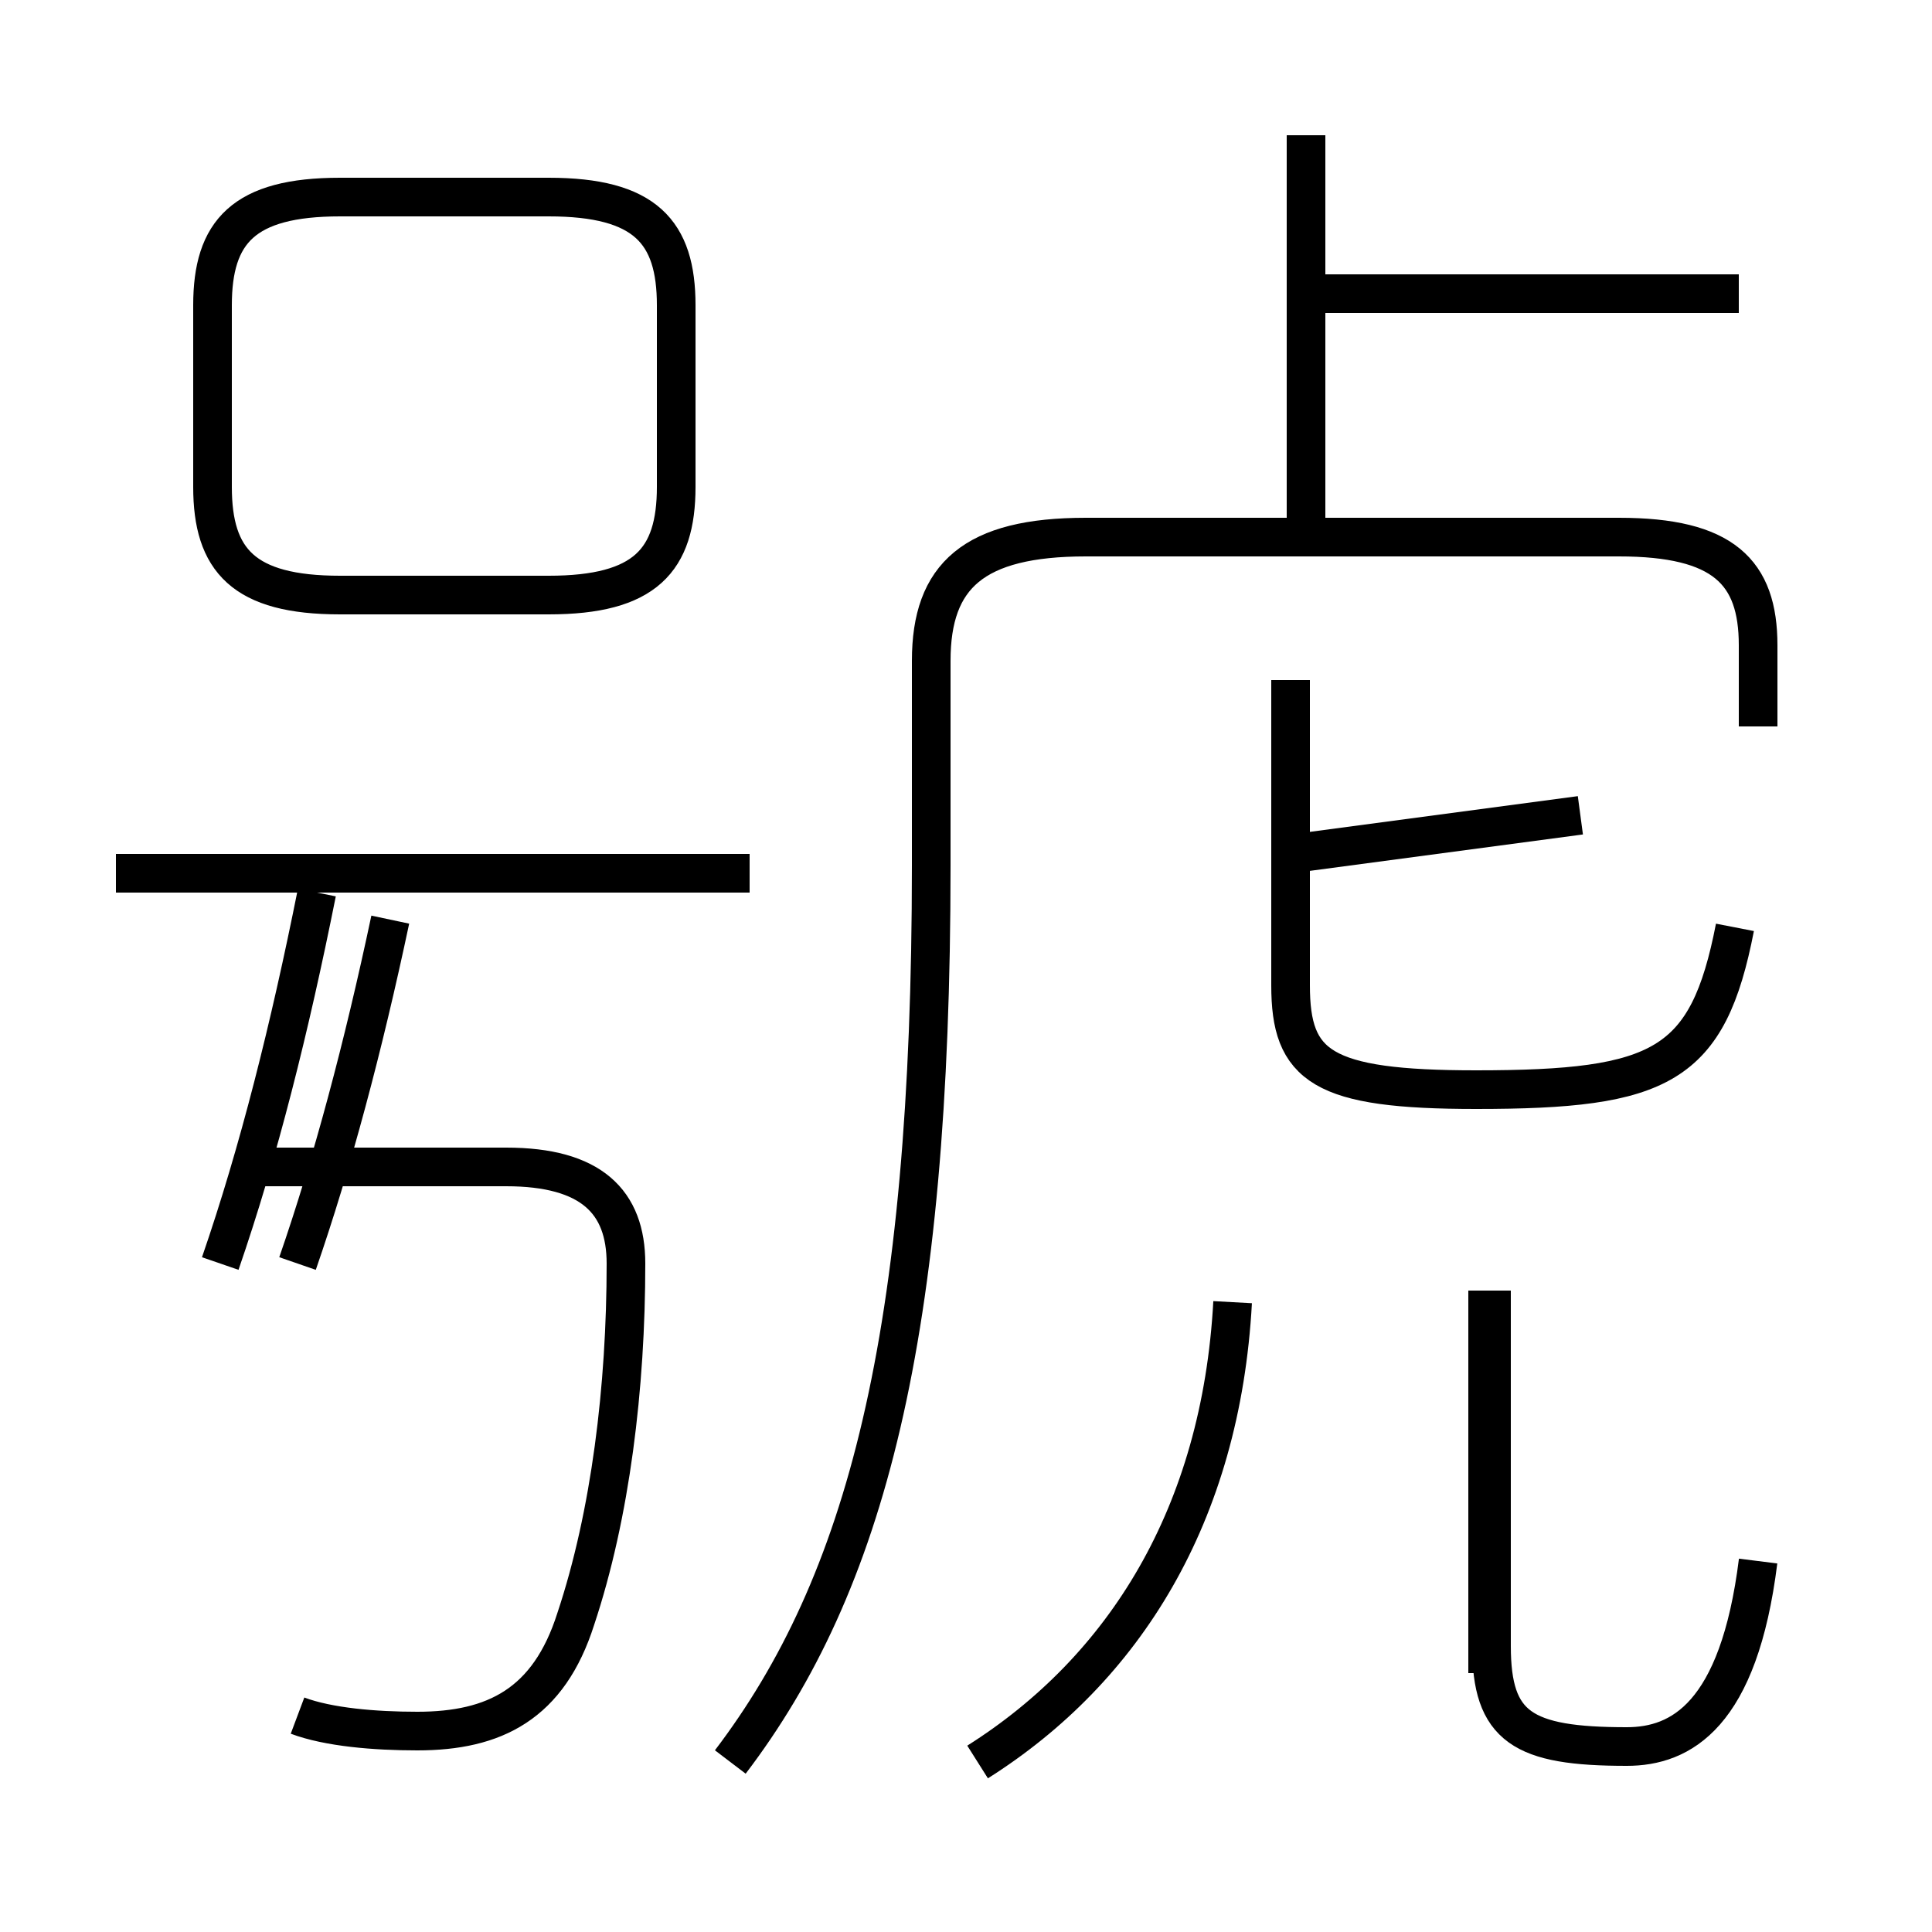<?xml version='1.0' encoding='utf8'?>
<svg viewBox="0.0 -6.0 50.0 50.0" version="1.1" xmlns="http://www.w3.org/2000/svg">
<rect x="0.0" y="-6.0" width="50.0" height="50.0" fill="#808080" stroke="none"/>
<rect x="-1000" y="-1000" width="2000" height="2000" stroke="white" fill="white"/>
<g style="fill:white;stroke:#000000;  stroke-width:1">
<path d="M 18.9 1.6 C 22.4 -3.0 24.1 -9.4 24.1 -21.6 L 24.1 -26.9 C 24.1 -29.1 25.2 -30.1 28.1 -30.1 L 41.9 -30.1 C 44.6 -30.1 45.5 -29.2 45.5 -27.3 L 45.5 -25.2 M 7.7 0.4 C 8.5 0.7 9.7 0.8 10.8 0.8 C 12.8 0.8 14.2 0.1 14.9 -2.1 C 15.8 -4.8 16.2 -8.1 16.2 -11.3 C 16.2 -12.9 15.3 -13.8 13.1 -13.8 L 6.5 -13.8 M 7.7 -11.3 C 8.6 -13.9 9.4 -16.9 10.1 -20.2 M 25.3 1.6 C 29.1 -0.8 31.6 -4.8 31.9 -10.3 M 19.4 -21.4 L 3.0 -21.4 M 38.5 -0.7 L 38.5 -10.6 M 5.7 -11.3 C 6.7 -14.2 7.5 -17.4 8.2 -20.9 M 45.5 -3.6 C 45.0 0.4 43.5 1.2 42.1 1.2 C 39.4 1.2 38.6 0.7 38.6 -1.4 L 38.6 -10.6 M 14.2 -38.9 L 8.8 -38.9 C 6.3 -38.9 5.5 -38.0 5.5 -36.1 L 5.5 -31.4 C 5.5 -29.5 6.3 -28.6 8.8 -28.6 L 14.2 -28.6 C 16.7 -28.6 17.5 -29.5 17.5 -31.4 L 17.5 -36.1 C 17.5 -38.0 16.7 -38.9 14.2 -38.9 Z M 33.4 -21.9 L 40.9 -22.9 M 44.9 -20.0 C 44.2 -16.4 43.0 -15.8 38.2 -15.8 C 34.2 -15.8 33.4 -16.4 33.4 -18.5 L 33.4 -26.4 M 33.8 -30.1 L 33.8 -40.5 M 45.0 -36.4 L 34.0 -36.4" transform="translate(0.0, 38.0)" />
</g>
</svg>